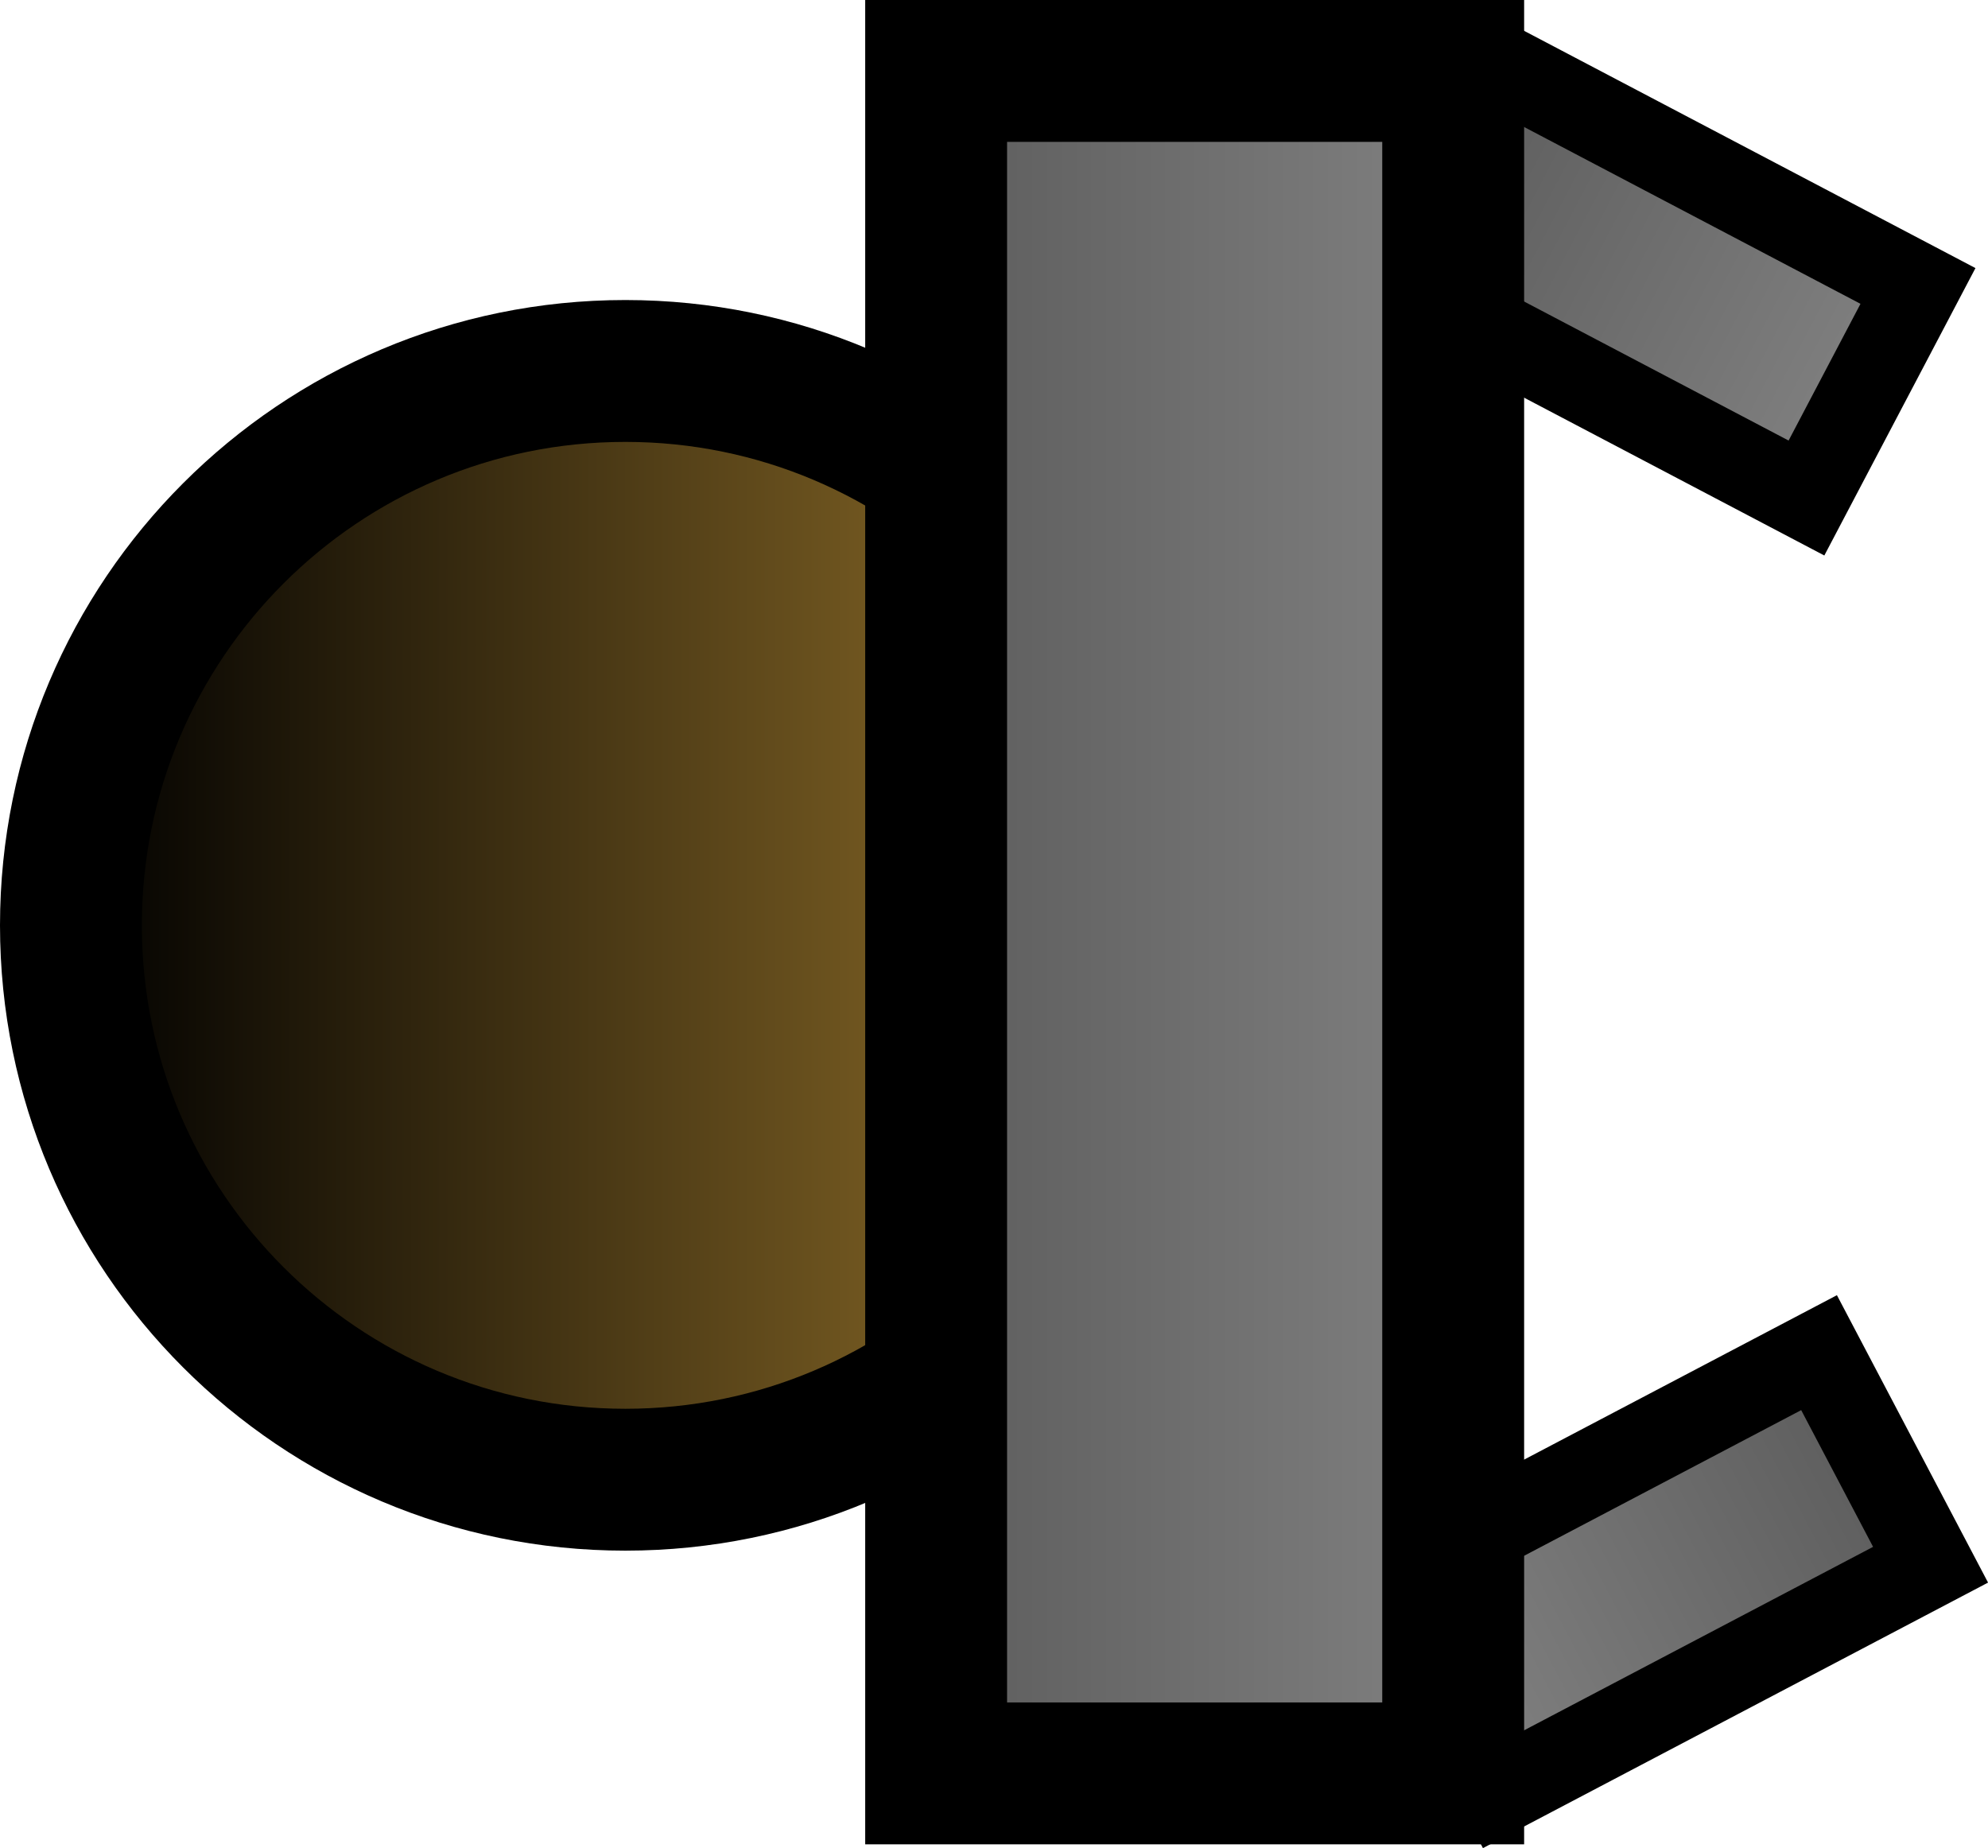 <svg version="1.1" xmlns="http://www.w3.org/2000/svg" xmlns:xlink="http://www.w3.org/1999/xlink" width="35.031" height="32.566" viewBox="0,0,35.031,32.566"><defs><linearGradient x1="230.231" y1="180" x2="249.769" y2="180" gradientUnits="userSpaceOnUse" id="color-1"><stop offset="0" stop-color="#000000"/><stop offset="1" stop-color="#9b772c"/></linearGradient><linearGradient x1="262.018" y1="189.399" x2="254.445" y2="193.379" gradientUnits="userSpaceOnUse" id="color-2"><stop offset="0" stop-color="#5d5d5d"/><stop offset="1" stop-color="#808080"/></linearGradient><linearGradient x1="254.222" y1="166.621" x2="261.796" y2="170.601" gradientUnits="userSpaceOnUse" id="color-3"><stop offset="0" stop-color="#5d5d5d"/><stop offset="1" stop-color="#808080"/></linearGradient><linearGradient x1="245.477" y1="179.944" x2="254.588" y2="179.944" gradientUnits="userSpaceOnUse" id="color-4"><stop offset="0" stop-color="#5d5d5d"/><stop offset="1" stop-color="#808080"/></linearGradient></defs><g transform="translate(-228.981,-163.694)"><g data-paper-data="{&quot;isPaintingLayer&quot;:true}" fill-rule="nonzero" stroke="#000000" stroke-linecap="butt" stroke-linejoin="miter" stroke-miterlimit="10" stroke-dasharray="" stroke-dashoffset="0" style="mix-blend-mode: normal"><path d="M249.769,180c0,5.395 -4.374,9.769 -9.769,9.769c-5.395,0 -9.769,-4.374 -9.769,-9.769c0,-5.395 4.374,-9.769 9.769,-9.769c5.395,0 9.769,4.374 9.769,9.769z" fill="url(#color-1)" stroke-width="2.5"/><path d="M255.427,195.248l-1.965,-3.737l7.573,-3.981l1.965,3.737z" data-paper-data="{&quot;index&quot;:null}" fill="url(#color-2)" stroke-width="1.5"/><path d="M253.24,168.489l1.965,-3.737l7.573,3.981l-1.965,3.737z" fill="url(#color-3)" stroke-width="1.5"/><path d="M245.477,194.944v-30h9.111v30z" fill="url(#color-4)" stroke-width="2.5"/></g></g></svg>